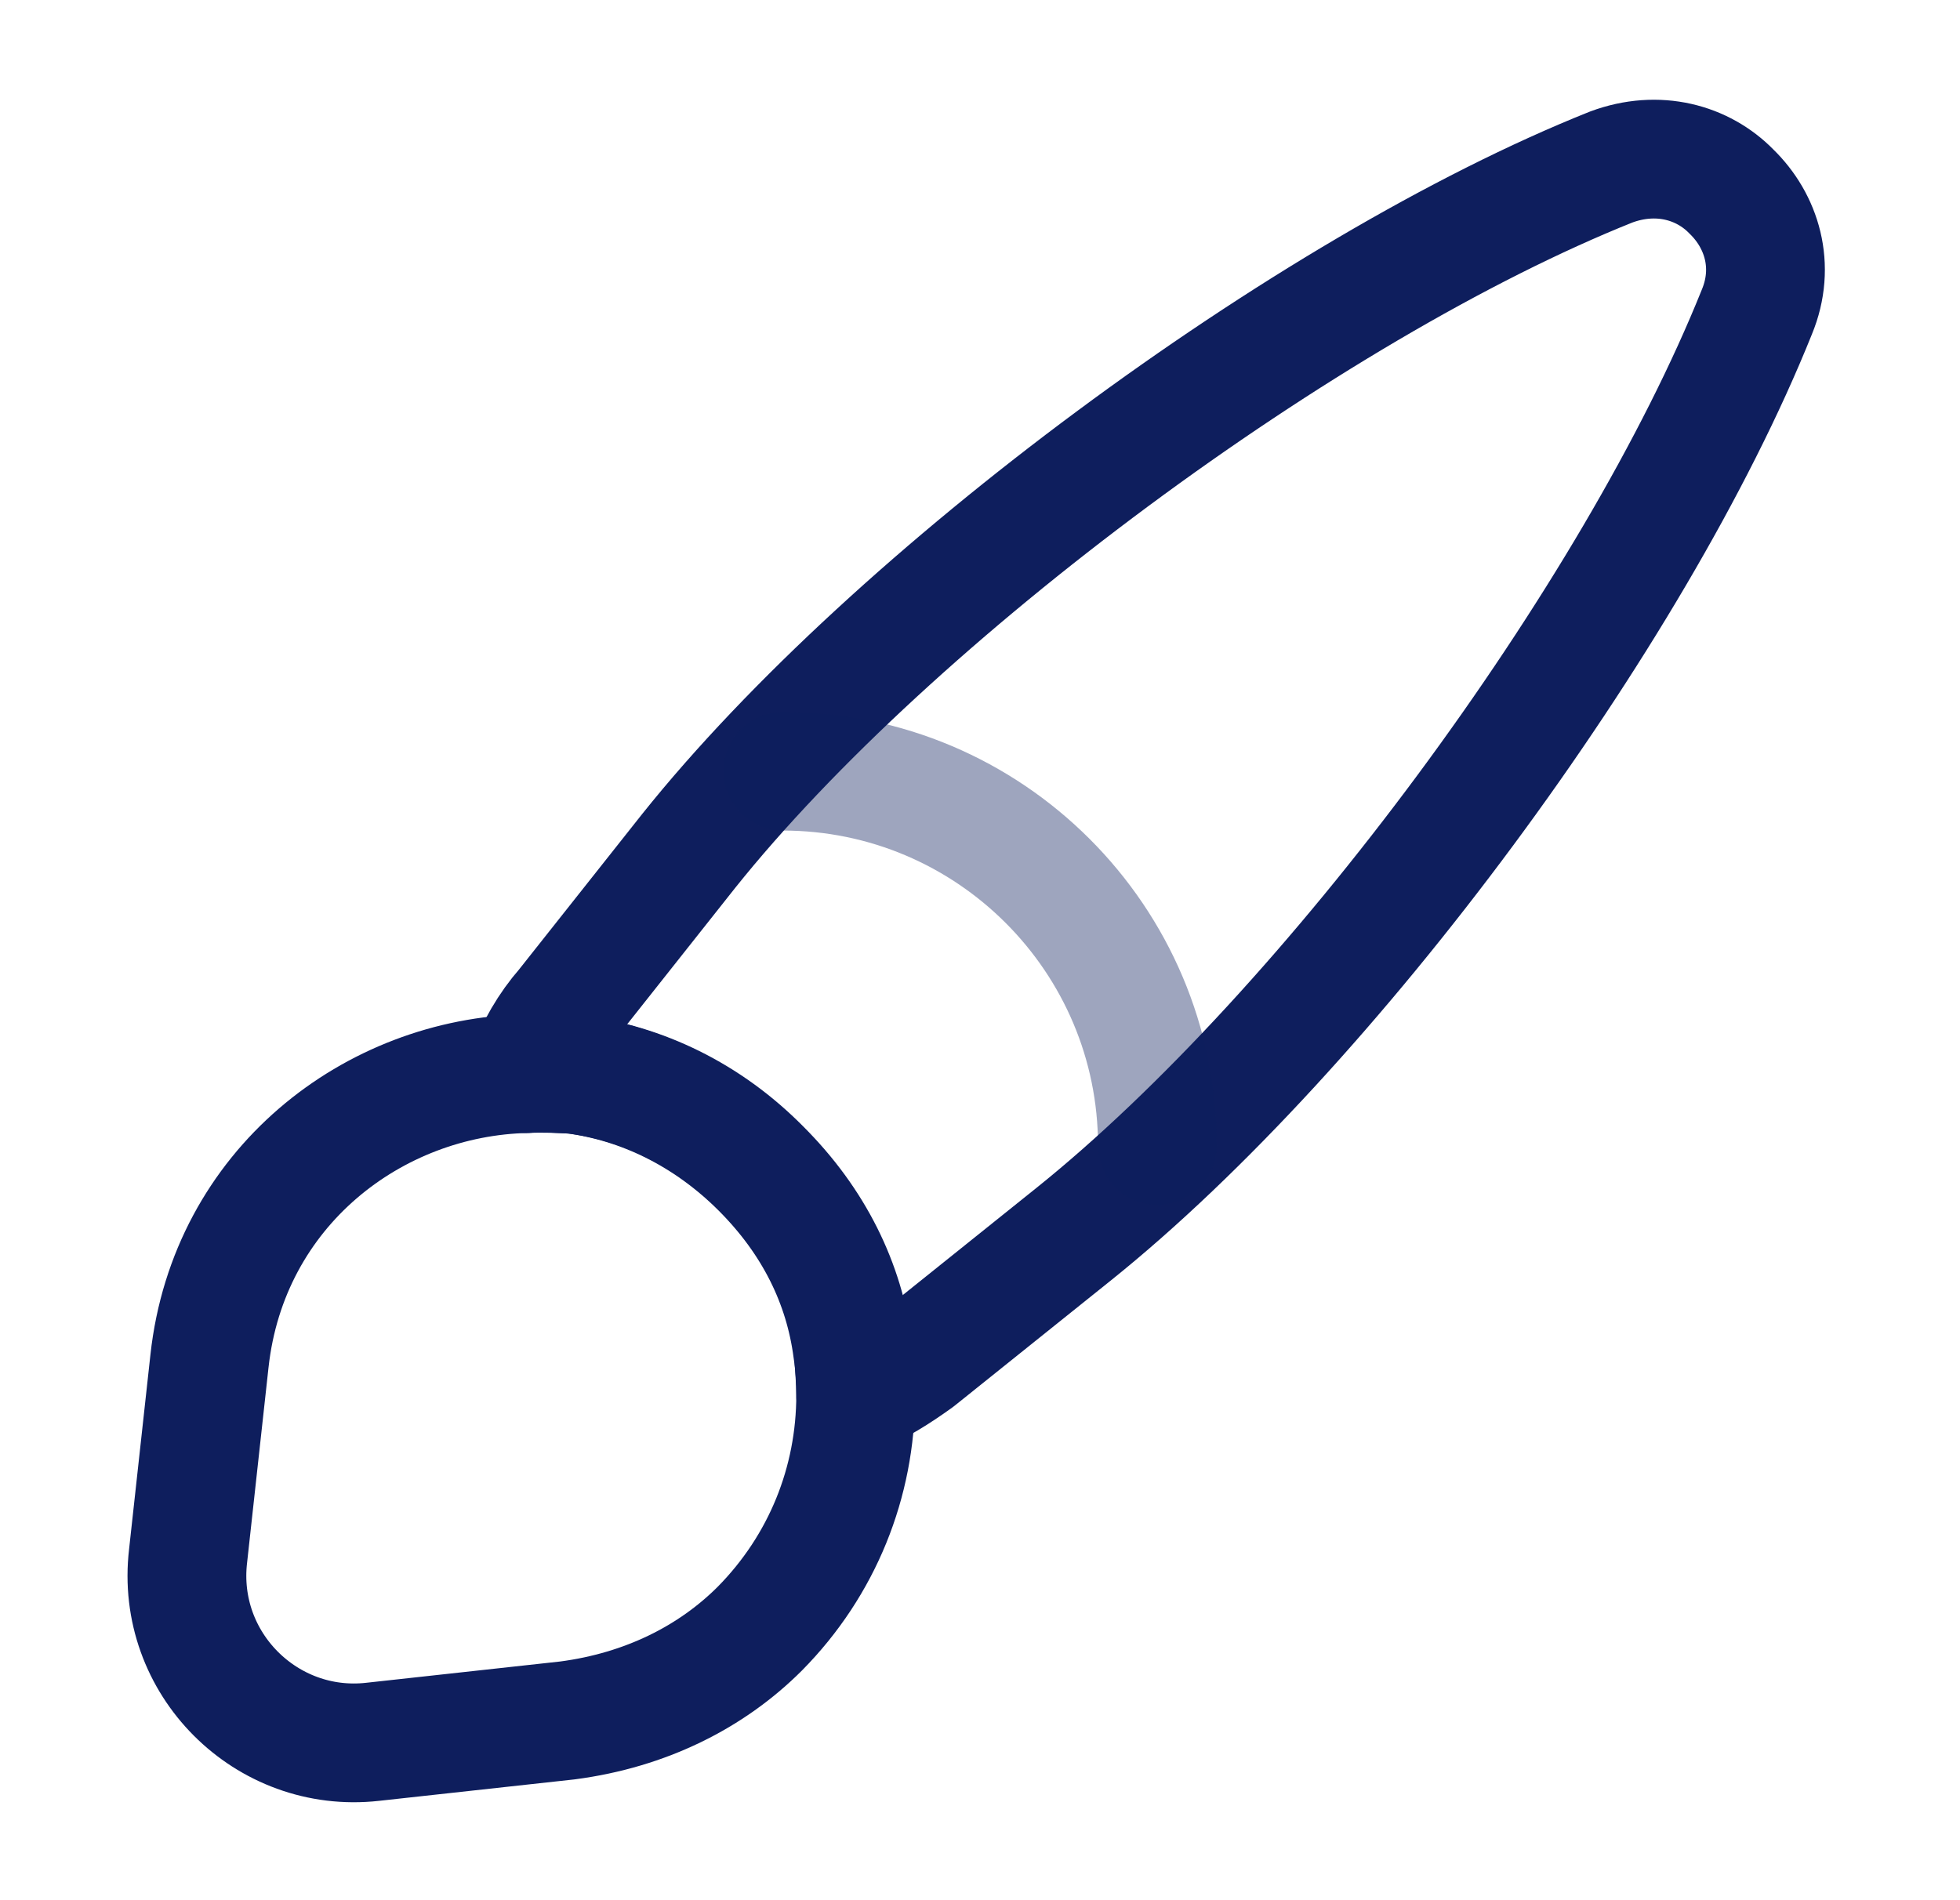 <svg width="33" height="32" viewBox="0 0 33 32" fill="none" xmlns="http://www.w3.org/2000/svg">
<path d="M29.58 5.253C27.527 10.373 22.38 17.333 18.073 20.787L15.447 22.893C15.113 23.133 14.78 23.347 14.407 23.493C14.407 23.253 14.393 22.987 14.353 22.733C14.207 21.613 13.7 20.573 12.807 19.68C11.9 18.773 10.793 18.24 9.66 18.093C9.393 18.08 9.127 18.053 8.86 18.08C9.007 17.667 9.233 17.28 9.513 16.96L11.593 14.333C15.033 10.027 22.02 4.853 27.127 2.813C27.913 2.52 28.673 2.733 29.153 3.227C29.66 3.72 29.9 4.48 29.58 5.253Z" stroke="#0E1E5D" stroke-width="2" stroke-linecap="round" stroke-linejoin="round"/>
<path d="M14.407 23.493C14.407 24.96 13.847 26.36 12.793 27.427C11.98 28.24 10.873 28.8 9.553 28.973L6.273 29.333C4.487 29.533 2.953 28.013 3.167 26.2L3.527 22.92C3.847 20 6.287 18.133 8.873 18.08C9.14 18.067 9.42 18.08 9.673 18.093C10.807 18.24 11.913 18.76 12.82 19.68C13.713 20.573 14.22 21.613 14.367 22.733C14.38 22.987 14.407 23.24 14.407 23.493Z" stroke="#0E1E5D" stroke-width="2" stroke-linecap="round" stroke-linejoin="round"/>
<path opacity="0.4" d="M19.487 19.293C19.487 15.813 16.66 12.987 13.18 12.987" stroke="#0E1E5D" stroke-width="2" stroke-linecap="round" stroke-linejoin="round"/>
</svg>
